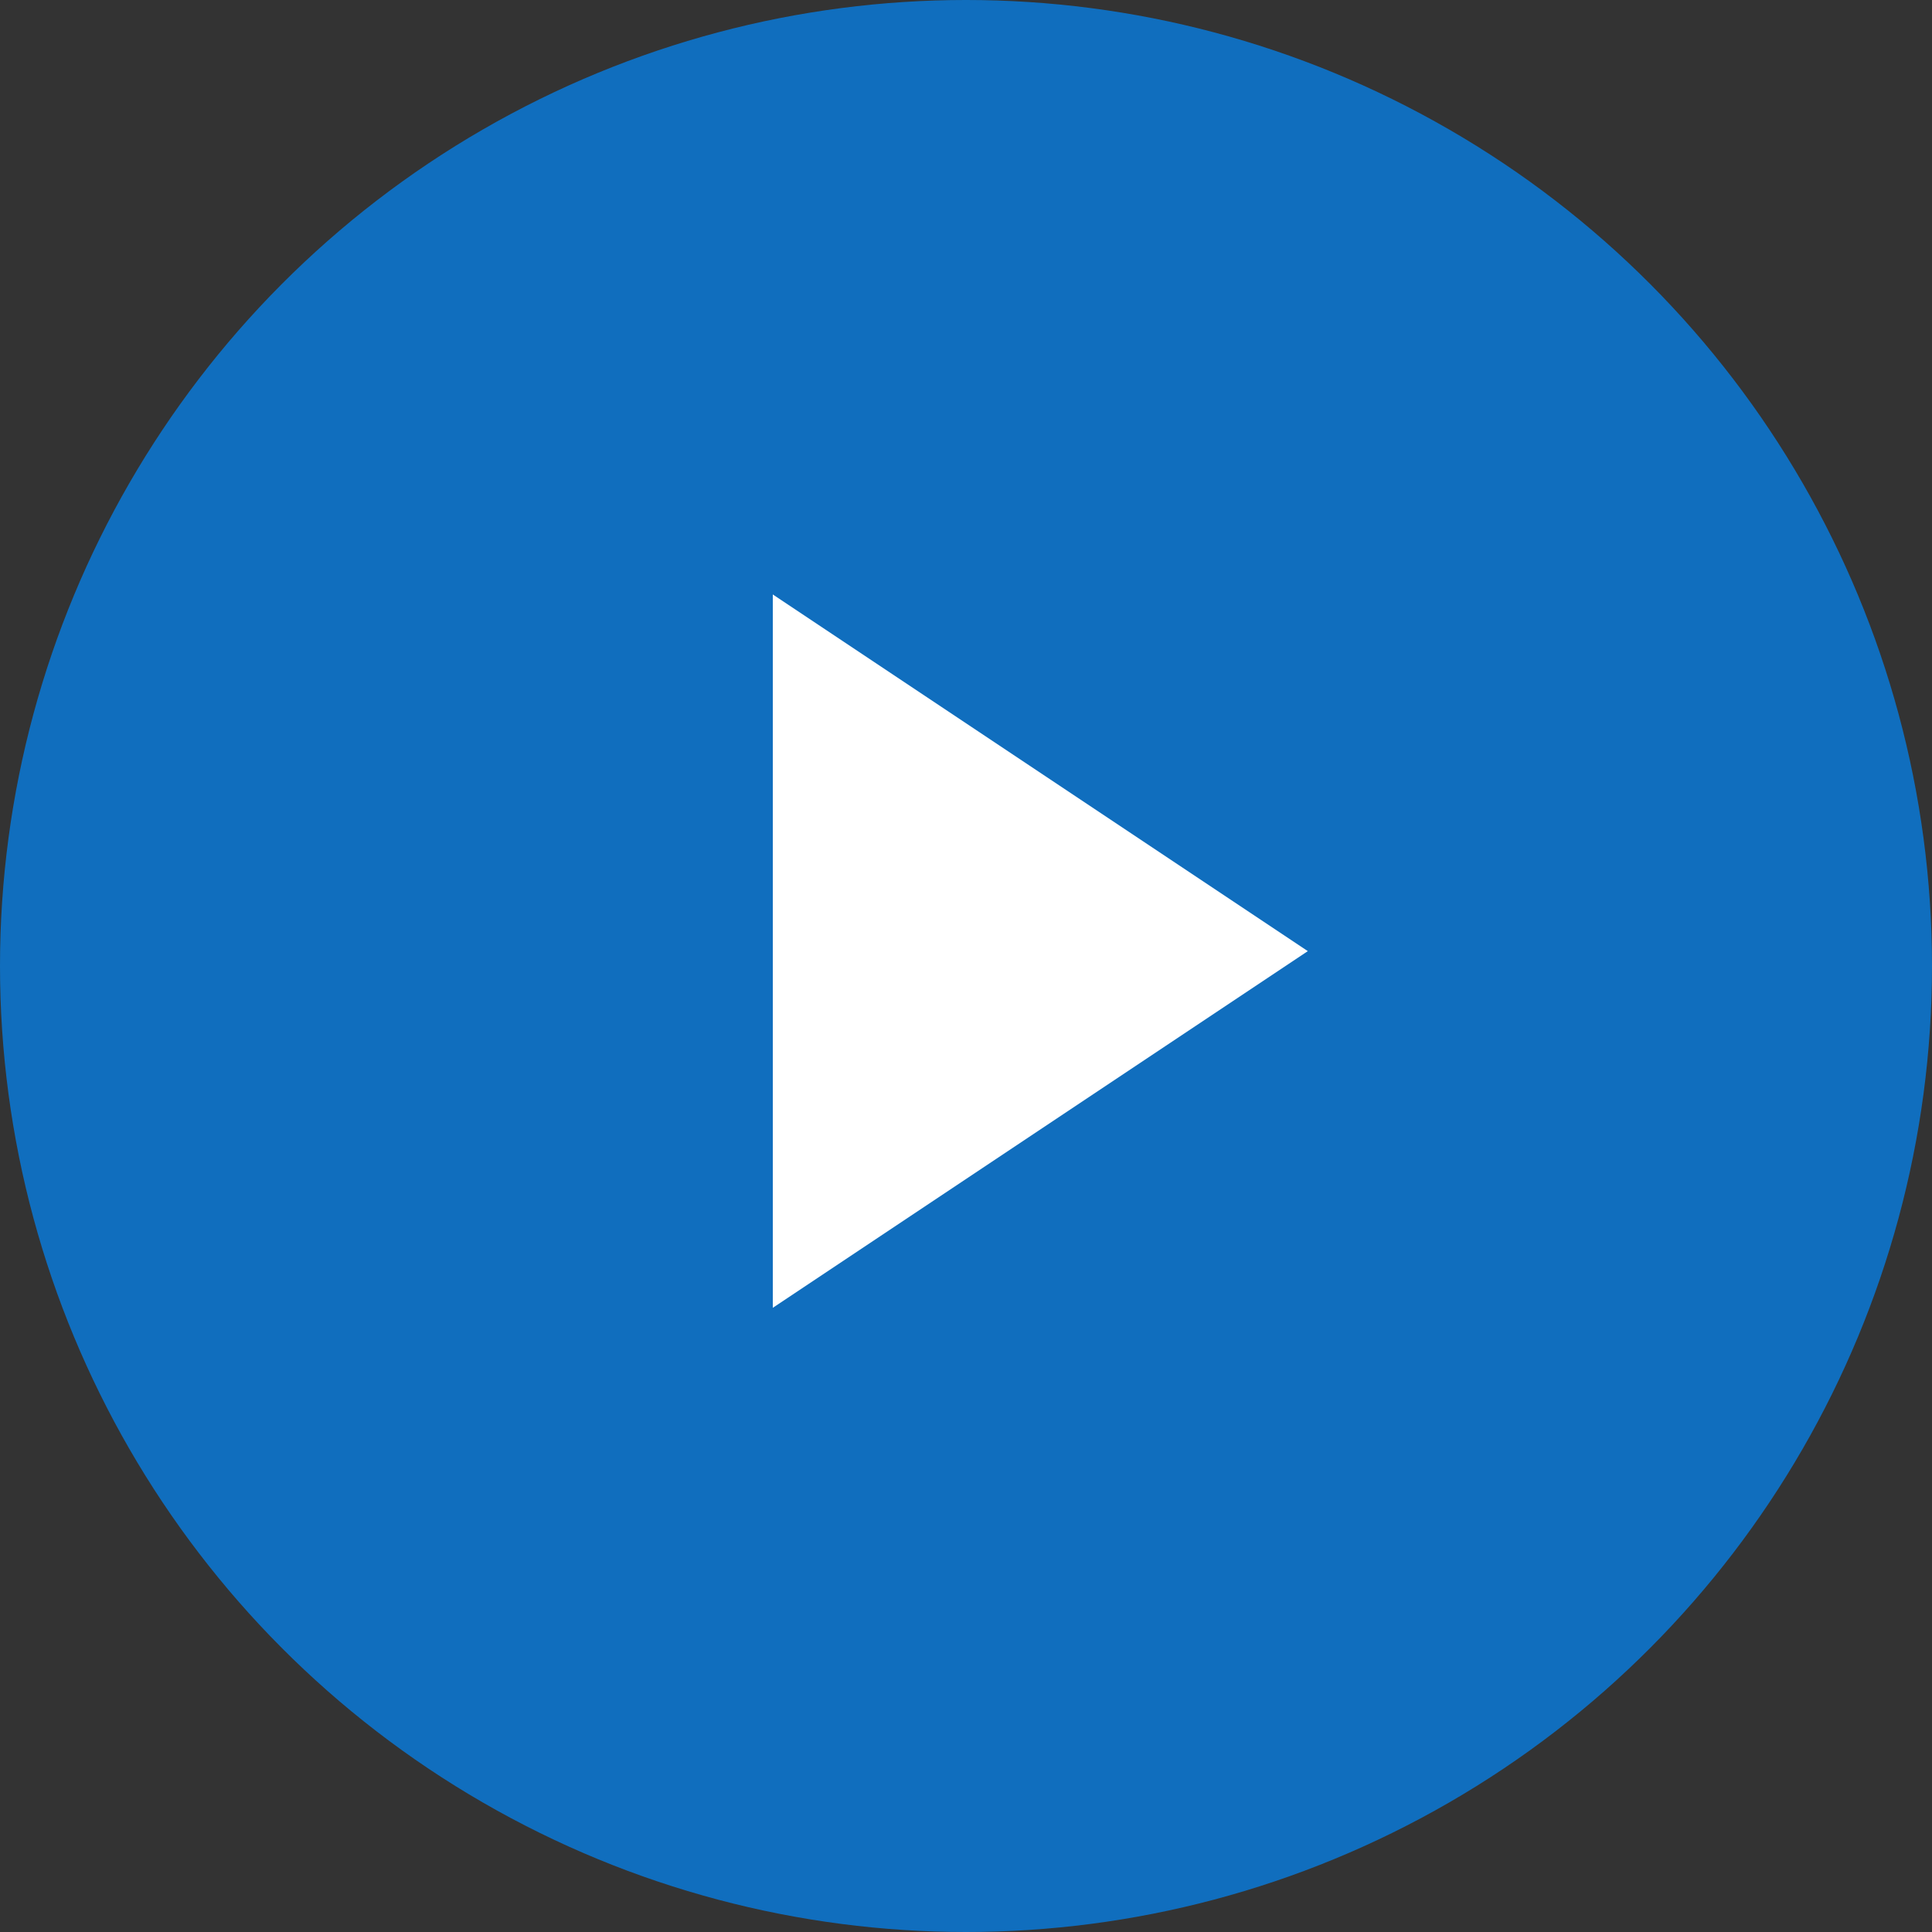 <?xml version="1.0" encoding="UTF-8"?>
<svg width="65px" height="65px" viewBox="0 0 65 65" version="1.1" xmlns="http://www.w3.org/2000/svg" xmlns:xlink="http://www.w3.org/1999/xlink">
    <rect x="0" y="0" width="65" height="65" fill="#333333" stroke="none"/>
    <!-- Generator: Sketch 54.1 (76490) - https://sketchapp.com -->
    <title>Group 6</title>
    <desc>Created with Sketch.</desc>
    <g id="Page-1" stroke="none" stroke-width="1" fill="none" fill-rule="evenodd">
        <g id="Desktop" transform="translate(-760, -1758)">
            <g id="Group-8" transform="translate(560, 1673)">
                <g id="Group-6" transform="translate(200, 85)">
                    <circle id="Oval" fill="#106EBE" cx="32.5" cy="32.5" r="32.5"></circle>
                    <polygon id="Triangle" fill="#FFFFFF" transform="translate(35, 32) rotate(-270) translate(-35, -32) " points="35 23 47 41 23 41"></polygon>
                </g>
            </g>
        </g>
    </g>
</svg>